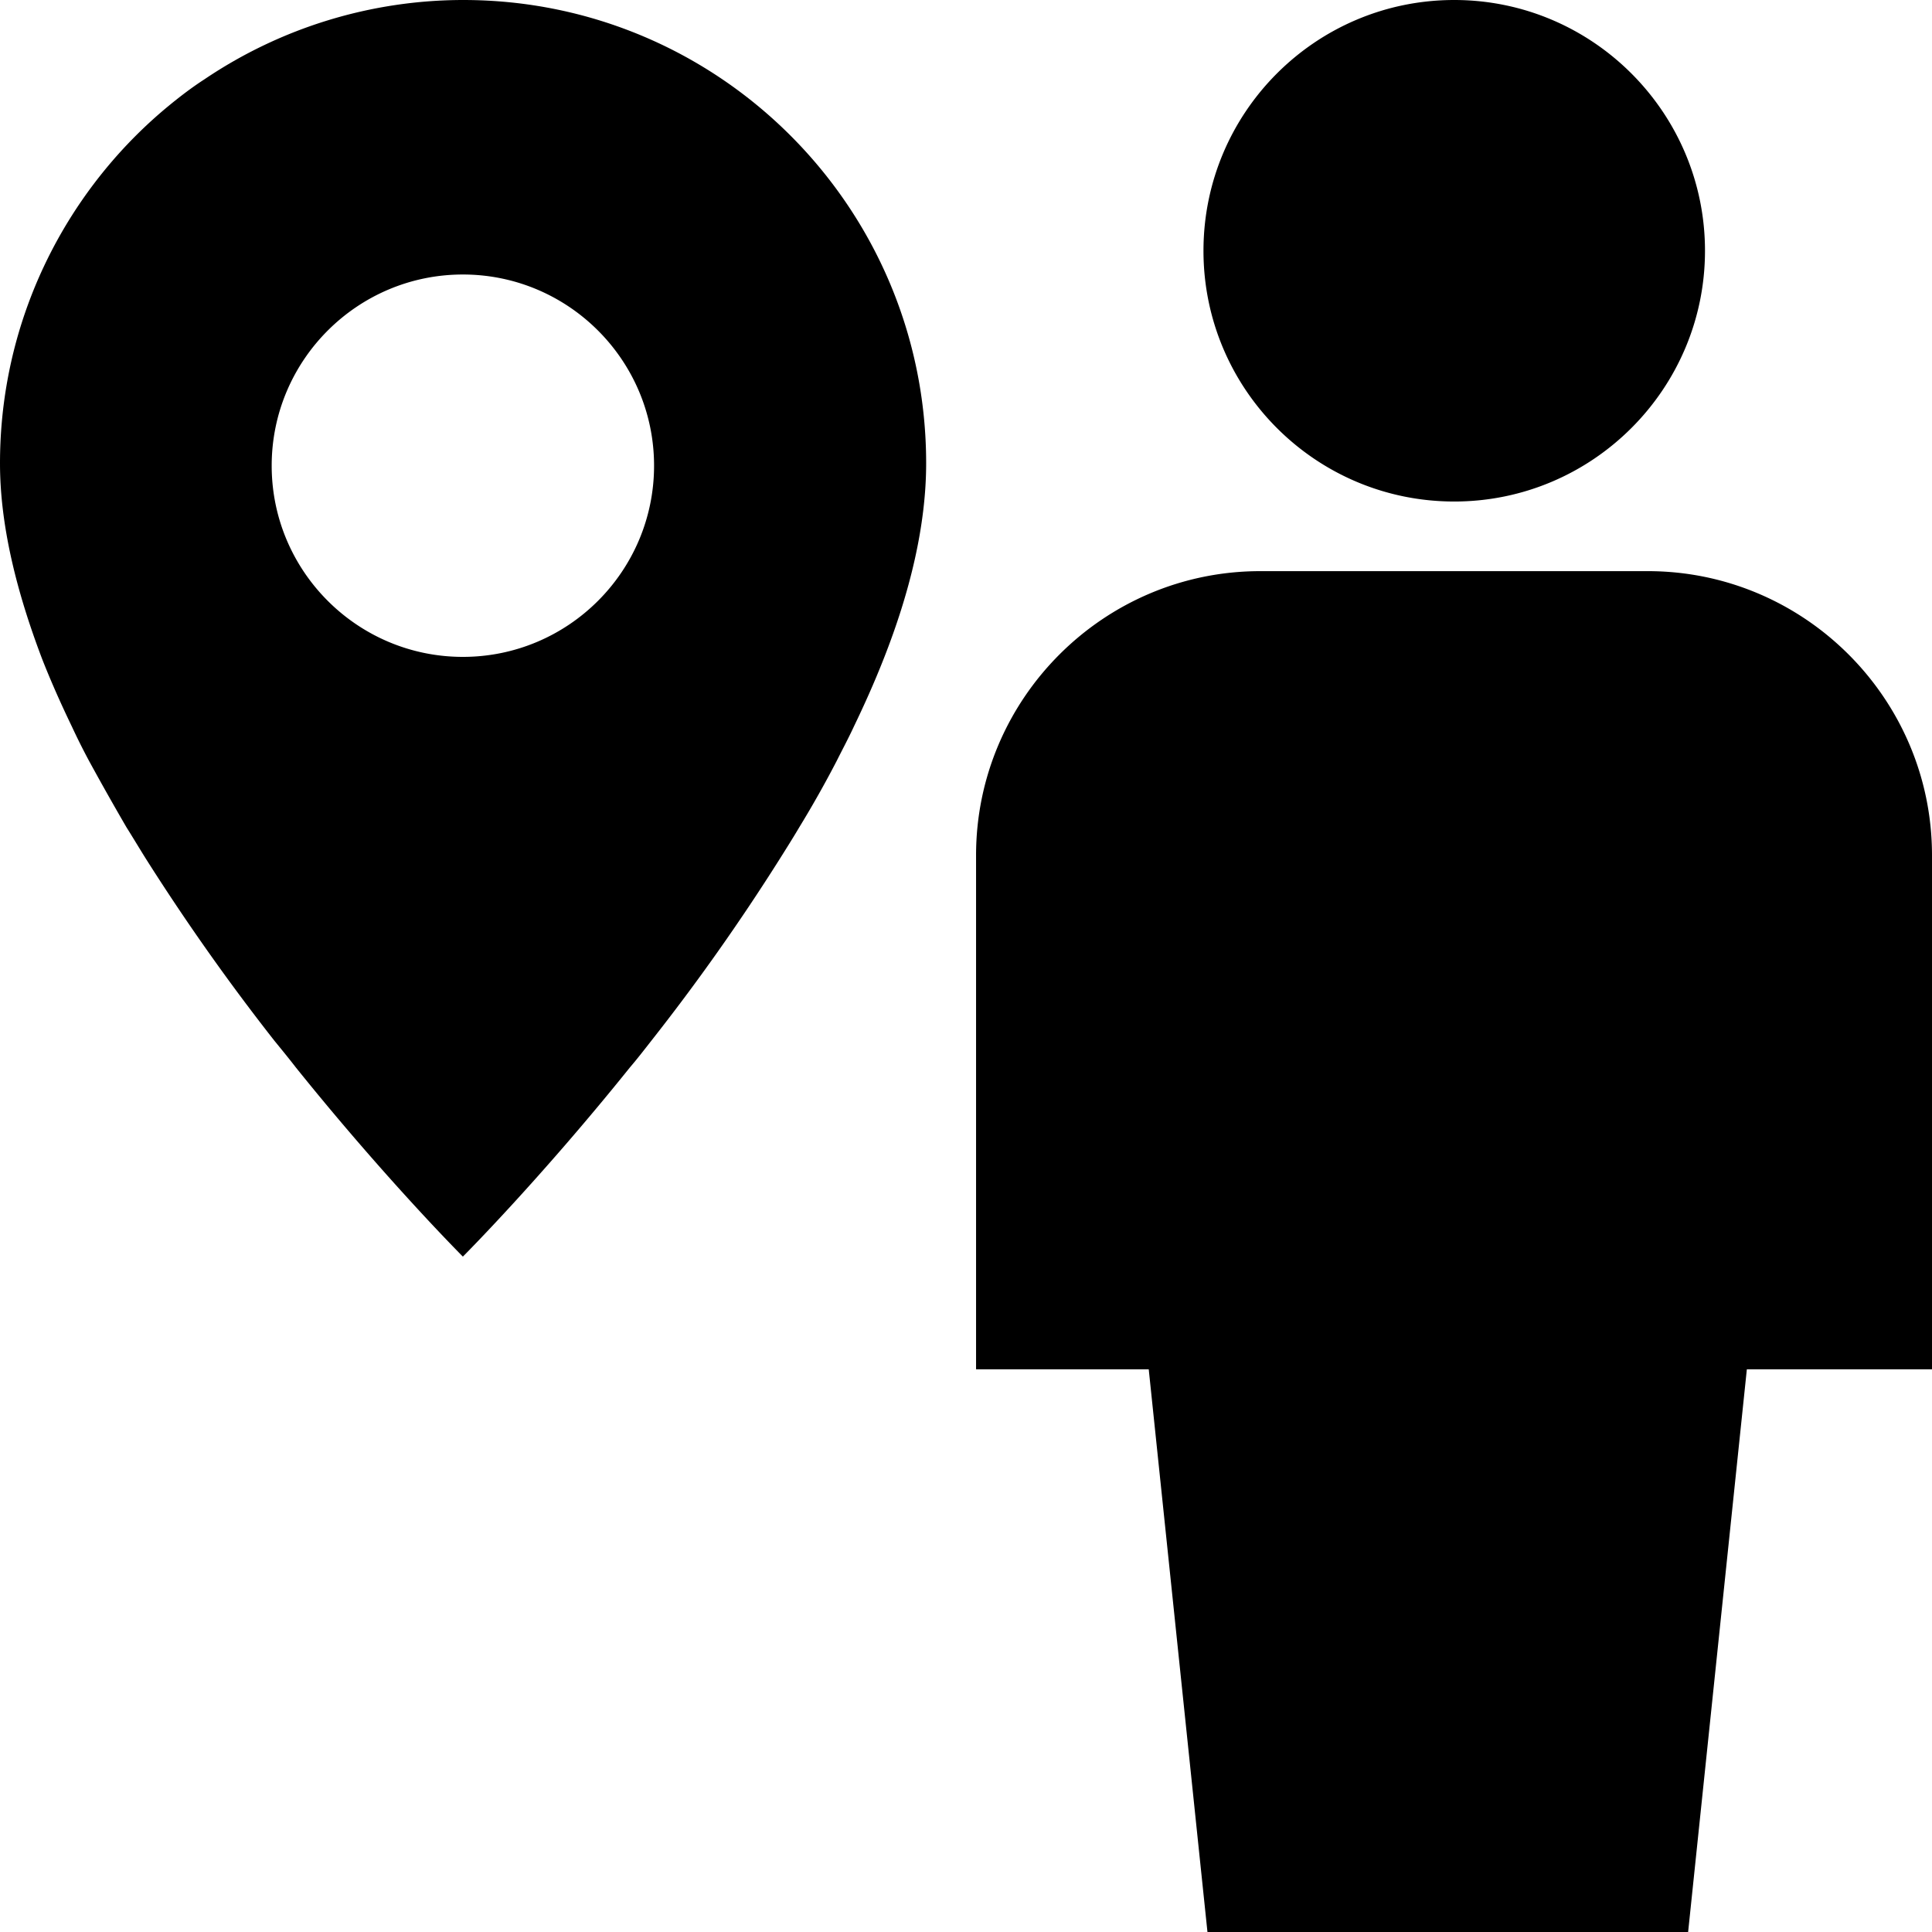 <svg viewBox="0 0 48 48" xmlns="http://www.w3.org/2000/svg">
  <path d="M29.9 6.23C29.9 2.79 32.69 0 36.13 0s6.23 2.8 6.23 6.23-2.79 6.23-6.23 6.23-6.23-2.79-6.23-6.23m11.04 7.96h-9.63c-3.89 0-7.06 3.17-7.06 7.06v12.77h4.29L30 48.01h11.94l1.46-13.99H48V21.25c0-3.89-3.17-7.06-7.06-7.06m-17.93-2.68c0 1.54-.4 3.2-1.06 4.87-.22.56-.47 1.12-.74 1.68-.13.28-.28.56-.42.84q-.435.84-.93 1.65c-.16.27-.33.54-.5.81a53 53 0 0 1-3.18 4.5c-.18.23-.35.45-.53.66-2.25 2.8-4.15 4.7-4.15 4.7s-1.9-1.9-4.15-4.7c-.17-.22-.35-.44-.53-.66a55 55 0 0 1-3.18-4.5c-.17-.27-.33-.54-.5-.81q-.48-.825-.93-1.65-.225-.42-.42-.84c-.27-.56-.52-1.12-.74-1.68C.41 14.7 0 13.05 0 11.51c0-2.78.99-5.33 2.63-7.32q.705-.855 1.56-1.56c.28-.23.58-.46.89-.66A11.5 11.5 0 0 1 11.51 0c6.35 0 11.5 5.15 11.5 11.51m-6.76.06c0-2.62-2.13-4.75-4.75-4.75s-4.75 2.13-4.75 4.75 2.13 4.75 4.75 4.75 4.75-2.13 4.75-4.75"/>
</svg>
